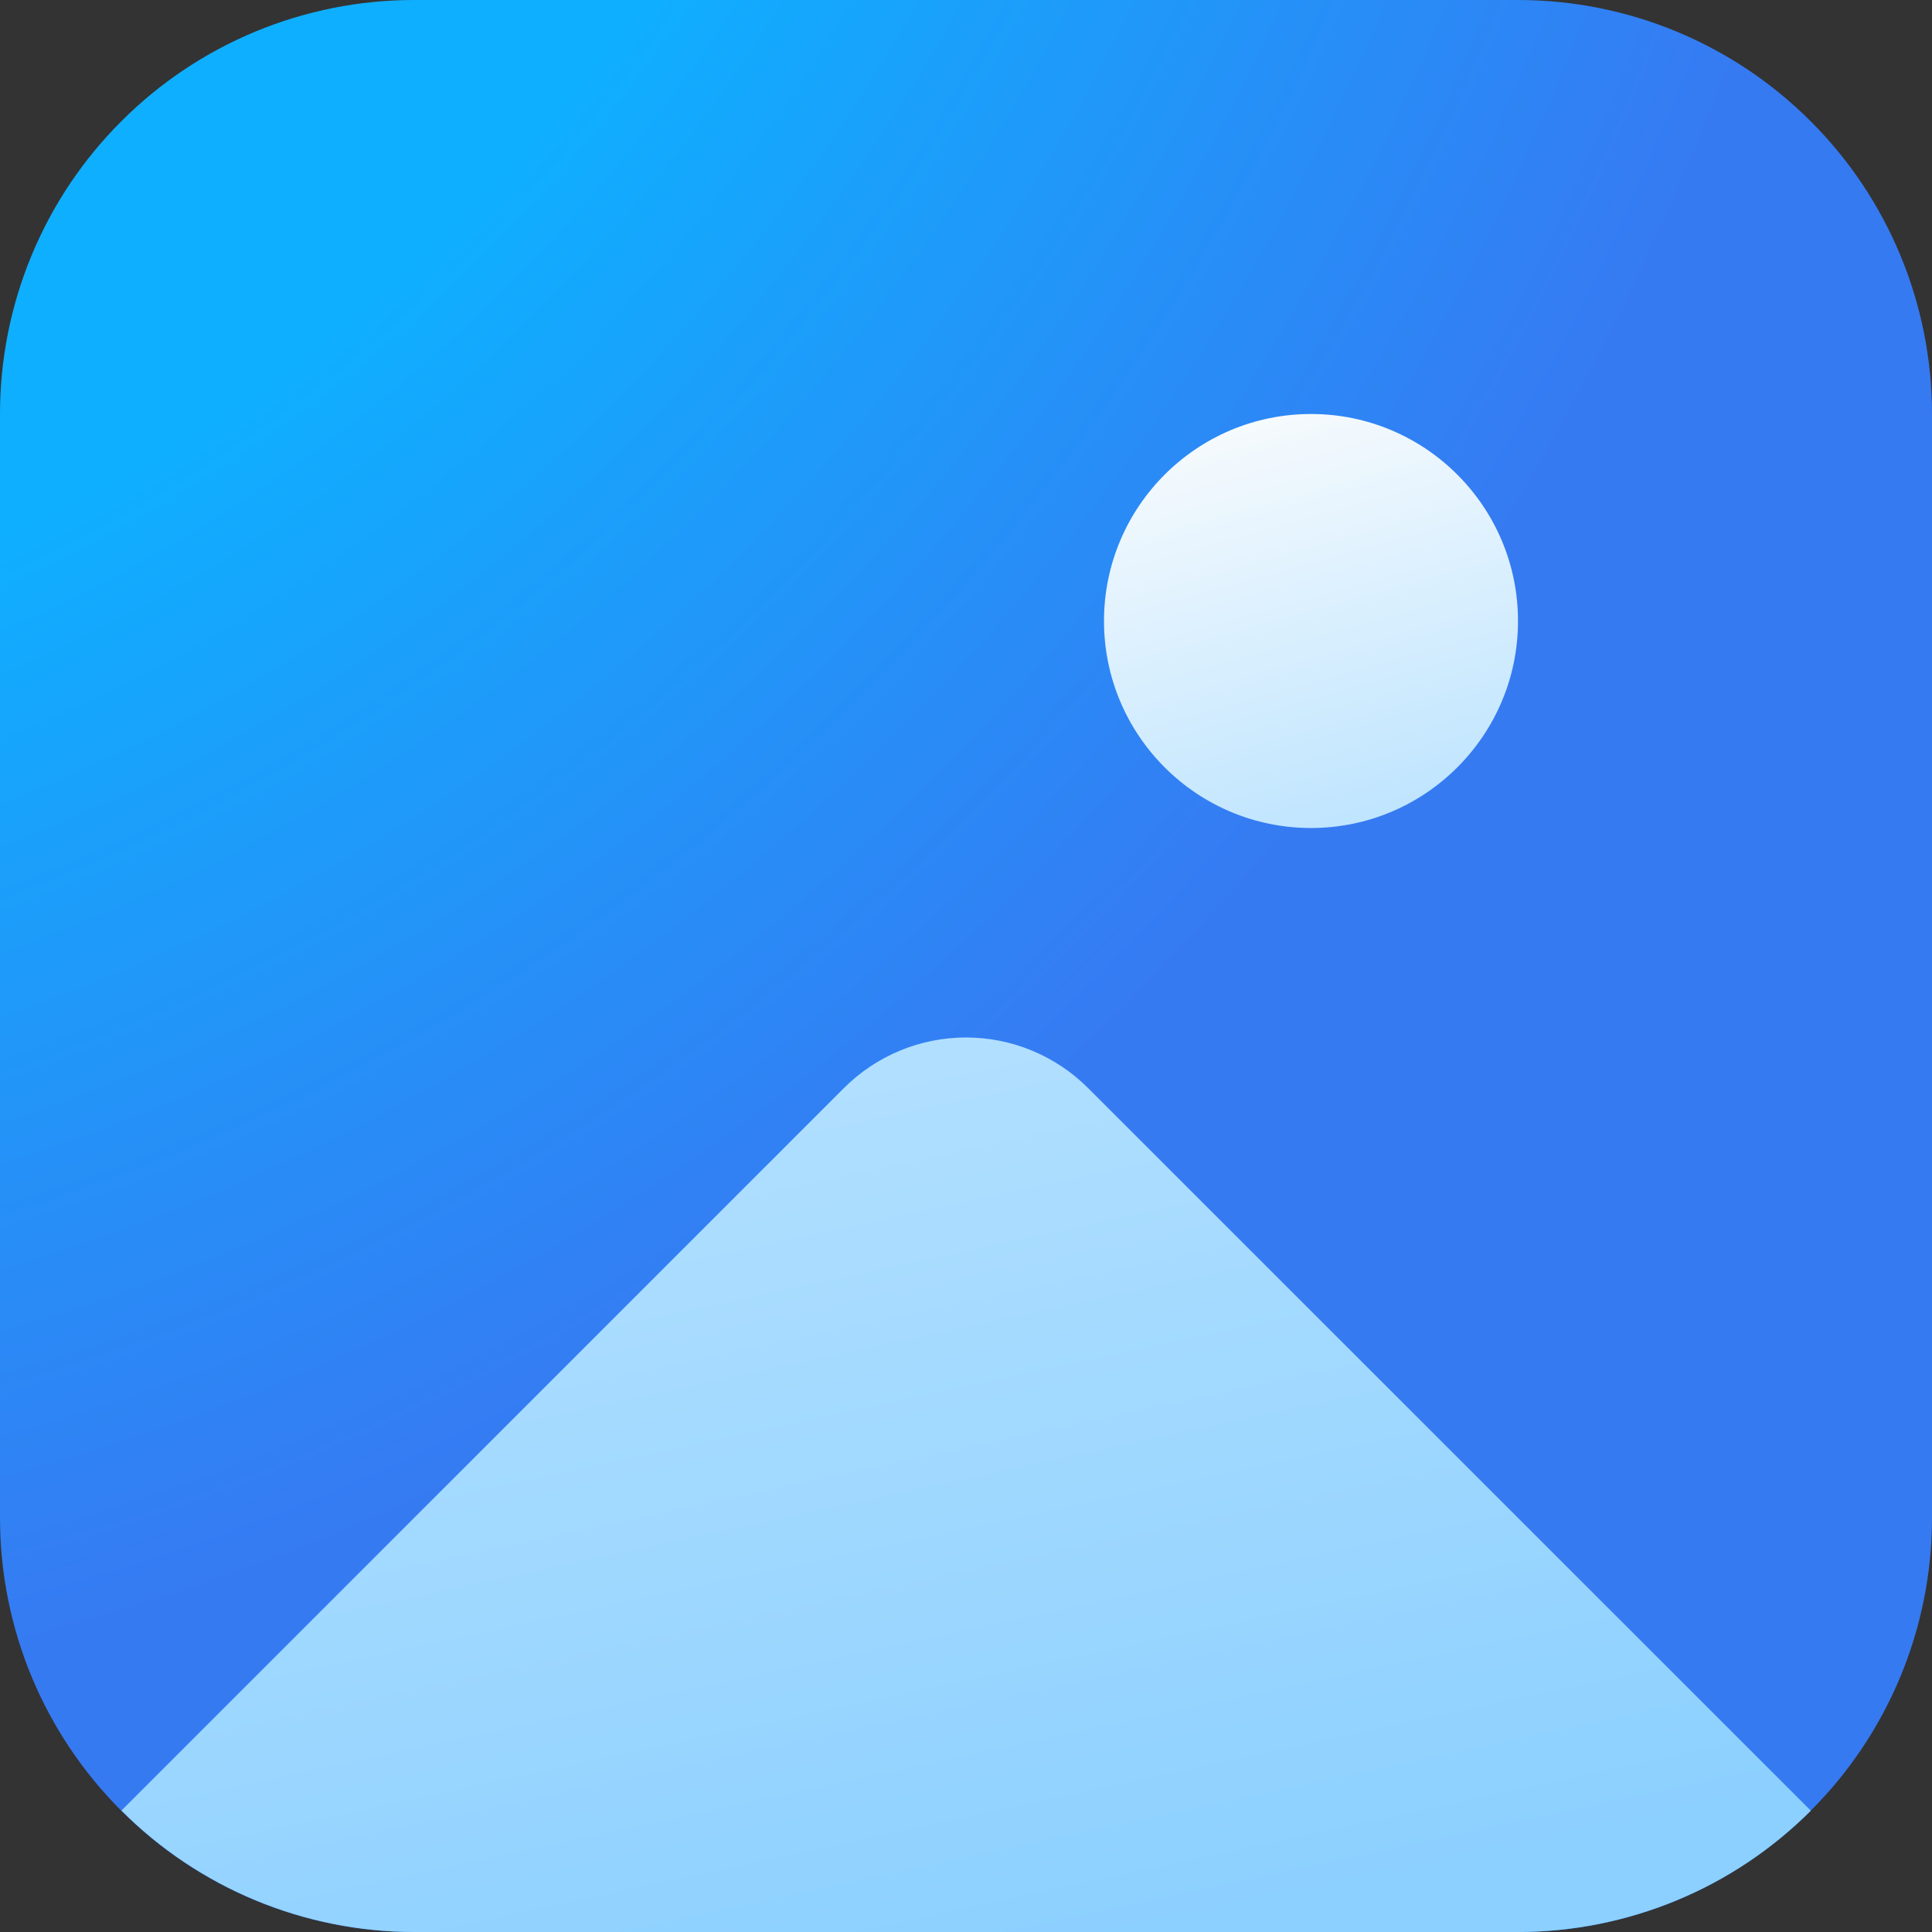 <svg width="14" height="14" viewBox="0 0 14 14" fill="none" xmlns="http://www.w3.org/2000/svg">
<rect x="0" y="0" width="14" height="14" fill="#333333" stroke="none"/>
<path d="M3 0C2.204 0 1.441 0.316 0.879 0.879C0.316 1.441 0 2.204 0 3V11C0 11.796 0.316 12.559 0.879 13.121C1.441 13.684 2.204 14 3 14H11C11.796 14 12.559 13.684 13.121 13.121C13.684 12.559 14 11.796 14 11V3C14 2.204 13.684 1.441 13.121 0.879C12.559 0.316 11.796 0 11 0H3Z" fill="url(#paint0_radial_154_56)"/>
<path d="M13.122 13.121L7.884 7.884C7.768 7.768 7.63 7.676 7.478 7.613C7.327 7.55 7.164 7.518 7 7.518C6.836 7.518 6.673 7.55 6.522 7.613C6.37 7.676 6.232 7.768 6.116 7.884L0.88 13.12C1.442 13.683 2.205 13.999 3 14H11C11.394 14 11.784 13.922 12.149 13.771C12.513 13.621 12.843 13.399 13.122 13.121Z" fill="url(#paint1_linear_154_56)"/>
<path d="M9.5 6C10.328 6 11 5.328 11 4.5C11 3.672 10.328 3 9.5 3C8.672 3 8 3.672 8 4.5C8 5.328 8.672 6 9.5 6Z" fill="url(#paint2_linear_154_56)"/>
<defs>
<radialGradient id="paint0_radial_154_56" cx="0" cy="0" r="1" gradientUnits="userSpaceOnUse" gradientTransform="translate(-5.5 -7.875) rotate(51.687) scale(38.712 35.211)">
<stop offset="0.338" stop-color="#0FAFFF"/>
<stop offset="0.529" stop-color="#367AF2"/>
</radialGradient>
<linearGradient id="paint1_linear_154_56" x1="5.251" y1="7.518" x2="6.715" y2="14.343" gradientUnits="userSpaceOnUse">
<stop stop-color="#B3E0FF"/>
<stop offset="1" stop-color="#8CD0FF"/>
</linearGradient>
<linearGradient id="paint2_linear_154_56" x1="8.9" y1="2.667" x2="9.996" y2="6.612" gradientUnits="userSpaceOnUse">
<stop stop-color="#FDFDFD"/>
<stop offset="1" stop-color="#B3E0FF"/>
</linearGradient>
</defs>
</svg>

